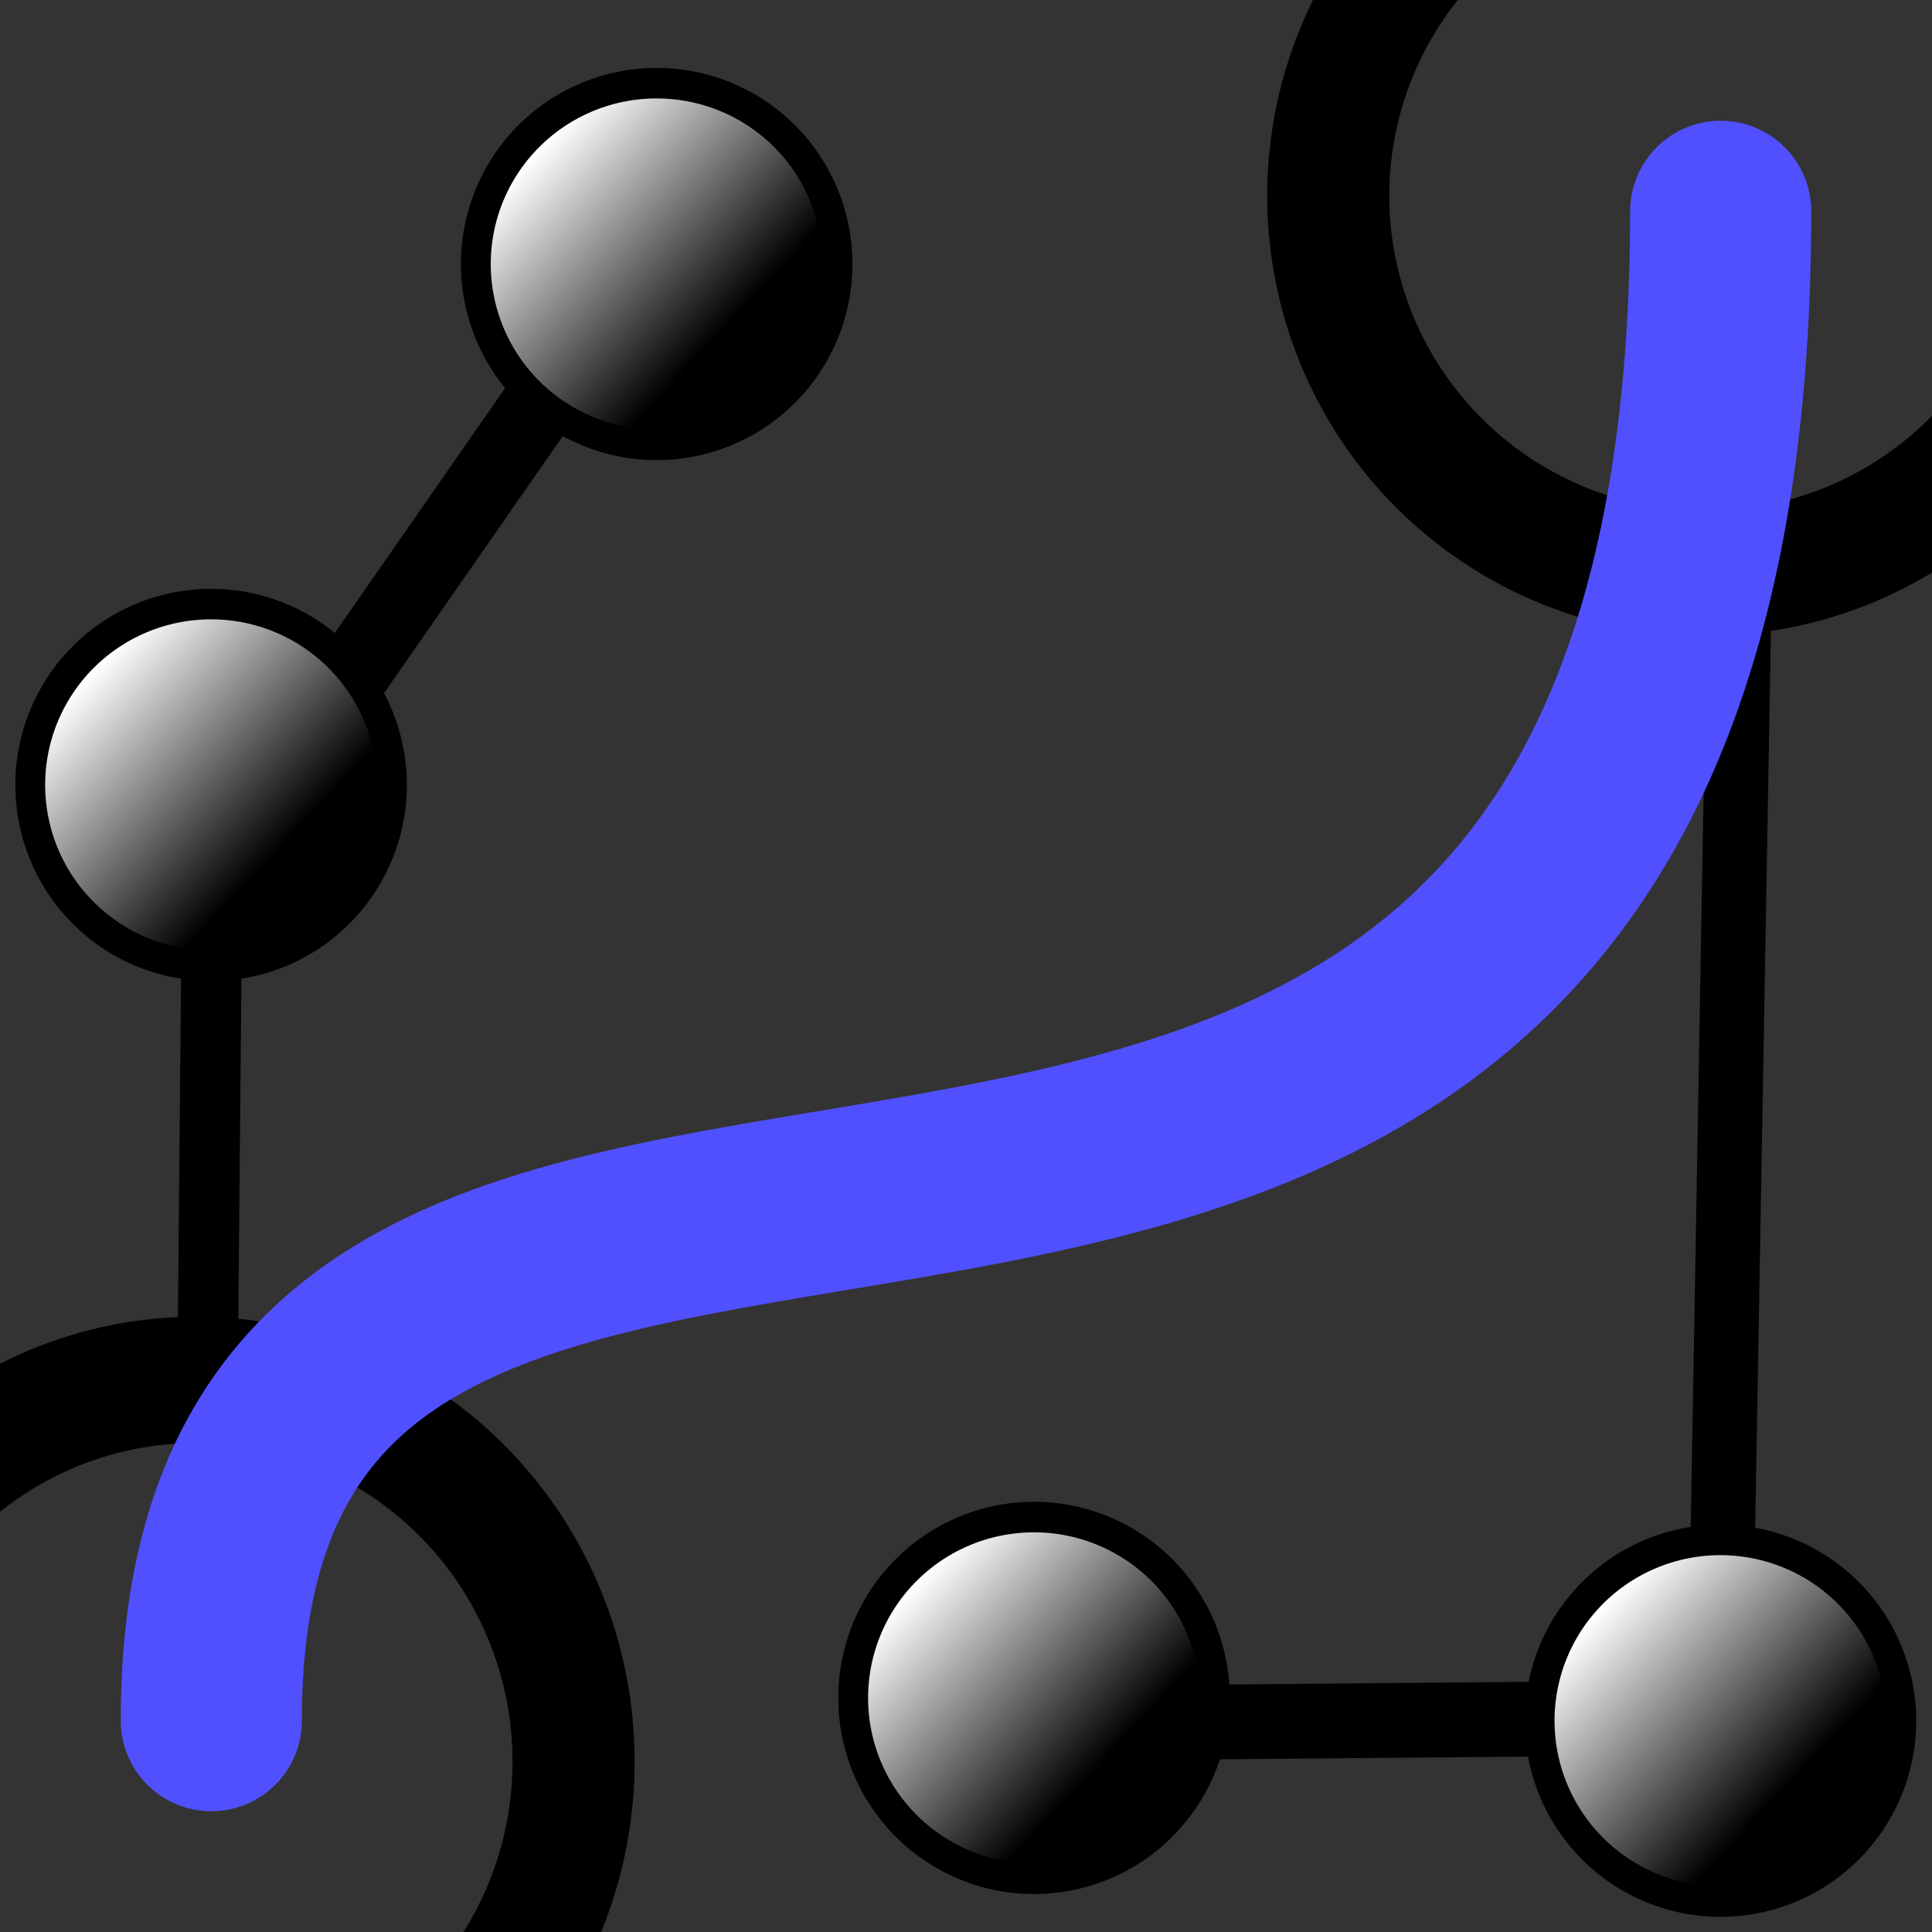<?xml version="1.0" encoding="UTF-8" standalone="no"?>
<!-- Created with Inkscape (http://www.inkscape.org/) -->

<svg
   xmlns:dc="http://purl.org/dc/elements/1.1/"
   xmlns:cc="http://creativecommons.org/ns#"
   xmlns:rdf="http://www.w3.org/1999/02/22-rdf-syntax-ns#"
   xmlns:svg="http://www.w3.org/2000/svg"
   xmlns="http://www.w3.org/2000/svg"
   xmlns:xlink="http://www.w3.org/1999/xlink"
   xmlns:sodipodi="http://sodipodi.sourceforge.net/DTD/sodipodi-0.dtd"
   xmlns:inkscape="http://www.inkscape.org/namespaces/inkscape"
   width="64px"
   height="64px"
   id="svg2985"
   version="1.1"
   inkscape:version="0.48.4 r9939"
   sodipodi:docname="Nurbs_Cubic_6P_2_nodes.svg"
   inkscape:export-filename="/home/edward/Desktop/NURBSlib_EVM /icons/icon_bitmaps/Nurbs_Cubic_6P_2_nodes.png"
   inkscape:export-xdpi="90"
   inkscape:export-ydpi="90">
  <rect width="100%" height="100%" fill="#333333" stroke="none"/>
  <defs
     id="defs2987">
    <linearGradient
       id="linearGradient3807">
      <stop
         style="stop-color:#ffffff;stop-opacity:1;"
         offset="0"
         id="stop3809" />
      <stop
         style="stop-color:#000000;stop-opacity:1;"
         offset="1"
         id="stop3811" />
    </linearGradient>
    <linearGradient
       inkscape:collect="always"
       xlink:href="#linearGradient3807-8"
       id="linearGradient3813-6"
       x1="9.003"
       y1="5.014"
       x2="15.296"
       y2="11.066"
       gradientUnits="userSpaceOnUse" />
    <linearGradient
       id="linearGradient3807-8">
      <stop
         style="stop-color:#ffffff;stop-opacity:1;"
         offset="0"
         id="stop3809-3" />
      <stop
         style="stop-color:#000000;stop-opacity:1;"
         offset="1"
         id="stop3811-5" />
    </linearGradient>
    <linearGradient
       y2="11.066"
       x2="15.296"
       y1="5.014"
       x1="9.003"
       gradientUnits="userSpaceOnUse"
       id="linearGradient3830"
       xlink:href="#linearGradient3807-8"
       inkscape:collect="always" />
    <linearGradient
       inkscape:collect="always"
       xlink:href="#linearGradient3807-1"
       id="linearGradient3813-65"
       x1="9.003"
       y1="5.014"
       x2="15.296"
       y2="11.066"
       gradientUnits="userSpaceOnUse" />
    <linearGradient
       id="linearGradient3807-1">
      <stop
         style="stop-color:#ffffff;stop-opacity:1;"
         offset="0"
         id="stop3809-2" />
      <stop
         style="stop-color:#000000;stop-opacity:1;"
         offset="1"
         id="stop3811-3" />
    </linearGradient>
    <linearGradient
       inkscape:collect="always"
       xlink:href="#linearGradient3807-5"
       id="linearGradient3813-66"
       x1="9.003"
       y1="5.014"
       x2="15.296"
       y2="11.066"
       gradientUnits="userSpaceOnUse" />
    <linearGradient
       id="linearGradient3807-5">
      <stop
         style="stop-color:#ffffff;stop-opacity:1;"
         offset="0"
         id="stop3809-9" />
      <stop
         style="stop-color:#000000;stop-opacity:1;"
         offset="1"
         id="stop3811-36" />
    </linearGradient>
    <linearGradient
       y2="11.066"
       x2="15.296"
       y1="5.014"
       x1="9.003"
       gradientUnits="userSpaceOnUse"
       id="linearGradient3830-4"
       xlink:href="#linearGradient3807-5"
       inkscape:collect="always" />
    <linearGradient
       inkscape:collect="always"
       xlink:href="#linearGradient3807-0"
       id="linearGradient3813-4"
       x1="9.003"
       y1="5.014"
       x2="15.296"
       y2="11.066"
       gradientUnits="userSpaceOnUse" />
    <linearGradient
       id="linearGradient3807-0">
      <stop
         style="stop-color:#ffffff;stop-opacity:1;"
         offset="0"
         id="stop3809-38" />
      <stop
         style="stop-color:#000000;stop-opacity:1;"
         offset="1"
         id="stop3811-0" />
    </linearGradient>
    <linearGradient
       y2="11.066"
       x2="15.296"
       y1="5.014"
       x1="9.003"
       gradientUnits="userSpaceOnUse"
       id="linearGradient3830-8"
       xlink:href="#linearGradient3807-0"
       inkscape:collect="always" />
    <linearGradient
       y2="11.066"
       x2="15.296"
       y1="5.014"
       x1="9.003"
       gradientUnits="userSpaceOnUse"
       id="linearGradient3830-8-9"
       xlink:href="#linearGradient3807-0-4"
       inkscape:collect="always" />
    <linearGradient
       id="linearGradient3807-0-4">
      <stop
         style="stop-color:#ffffff;stop-opacity:1;"
         offset="0"
         id="stop3809-38-6" />
      <stop
         style="stop-color:#000000;stop-opacity:1;"
         offset="1"
         id="stop3811-0-2" />
    </linearGradient>
    <linearGradient
       y2="11.066"
       x2="15.296"
       y1="5.014"
       x1="9.003"
       gradientUnits="userSpaceOnUse"
       id="linearGradient3813"
       xlink:href="#linearGradient3807-0-4"
       inkscape:collect="always" />
    <linearGradient
       y2="11.066"
       x2="15.296"
       y1="5.014"
       x1="9.003"
       gradientUnits="userSpaceOnUse"
       id="linearGradient3830-8-6"
       xlink:href="#linearGradient3807-0-7"
       inkscape:collect="always" />
    <linearGradient
       id="linearGradient3807-0-7">
      <stop
         style="stop-color:#ffffff;stop-opacity:1;"
         offset="0"
         id="stop3809-38-8" />
      <stop
         style="stop-color:#000000;stop-opacity:1;"
         offset="1"
         id="stop3811-0-0" />
    </linearGradient>
    <linearGradient
       y2="11.066"
       x2="15.296"
       y1="5.014"
       x1="9.003"
       gradientUnits="userSpaceOnUse"
       id="linearGradient3813-5"
       xlink:href="#linearGradient3807-0-7"
       inkscape:collect="always" />
  </defs>
  <sodipodi:namedview
     id="base"
     pagecolor="#ffffff"
     bordercolor="#666666"
     borderopacity="1.0"
     inkscape:pageopacity="0.0"
     inkscape:pageshadow="2"
     inkscape:zoom="7.9999996"
     inkscape:cx="14.703351"
     inkscape:cy="28.10504"
     inkscape:current-layer="layer1"
     showgrid="true"
     inkscape:document-units="px"
     inkscape:grid-bbox="true"
     inkscape:window-width="1875"
     inkscape:window-height="1056"
     inkscape:window-x="45"
     inkscape:window-y="24"
     inkscape:window-maximized="1" />
  <g
     id="layer1"
     inkscape:label="Layer 1"
     inkscape:groupmode="layer">
    <path
       style="fill:none;stroke:#000000;stroke-width:2.135;stroke-linecap:butt;stroke-linejoin:miter;stroke-miterlimit:4;stroke-opacity:1;stroke-dasharray:none"
       d="M 57.625,19.25 57,54.875"
       id="path3789"
       inkscape:connector-curvature="0"
       sodipodi:nodetypes="cc" />
    <path
       style="fill:none;stroke:#000000;stroke-width:2.476;stroke-linecap:butt;stroke-linejoin:miter;stroke-miterlimit:4;stroke-opacity:1;stroke-dasharray:none"
       d="M 20.708,9.305 8.792,26.445"
       id="path3787-6"
       inkscape:connector-curvature="0" />
    <path
       style="fill:none;stroke:#000000;stroke-width:2.476;stroke-linecap:butt;stroke-linejoin:miter;stroke-miterlimit:4;stroke-opacity:1;stroke-dasharray:none"
       d="m 55.437,56.908 -20.875,0.184"
       id="path3787-6-3"
       inkscape:connector-curvature="0" />
    <path
       transform="matrix(2.022,0,0,2.092,-20.154,40.193)"
       sodipodi:type="arc"
       style="fill:none;stroke:#000000;stroke-width:2;stroke-miterlimit:4;stroke-opacity:1;stroke-dasharray:none"
       id="path3765-5"
       sodipodi:cx="13.181818"
       sodipodi:cy="8.681818"
       sodipodi:rx="6.181818"
       sodipodi:ry="6.0454545"
       d="m 19.364,8.682 a 6.182,6.045 0 1 1 -12.364,0 6.182,6.045 0 1 1 12.364,0 z" />
    <path
       transform="matrix(2.022,0,0,2.069,29.846,-11.477)"
       sodipodi:type="arc"
       style="fill:none;stroke:#000000;stroke-width:2;stroke-miterlimit:4;stroke-opacity:1;stroke-dasharray:none"
       id="path3765-5-3"
       sodipodi:cx="13.181818"
       sodipodi:cy="8.681818"
       sodipodi:rx="6.181818"
       sodipodi:ry="6.0454545"
       d="m 19.364,8.682 a 6.182,6.045 0 1 1 -12.364,0 6.182,6.045 0 1 1 12.364,0 z" />
    <path
       transform="matrix(0.969,0,0,0.991,44.219,48.398)"
       sodipodi:type="arc"
       style="fill:url(#linearGradient3830-4);fill-opacity:1;stroke:#000000;stroke-width:1.02;stroke-miterlimit:4;stroke-opacity:1;stroke-dasharray:none"
       id="path3765-5-39"
       sodipodi:cx="13.181818"
       sodipodi:cy="8.681818"
       sodipodi:rx="6.181818"
       sodipodi:ry="6.0454545"
       d="m 19.364,8.682 a 6.182,6.045 0 1 1 -12.364,0 6.182,6.045 0 1 1 12.364,0 z" />
    <path
       transform="matrix(0.969,0,0,0.991,-5.781,17.398)"
       sodipodi:type="arc"
       style="fill:url(#linearGradient3830-8);fill-opacity:1;stroke:#000000;stroke-width:1.02;stroke-miterlimit:4;stroke-opacity:1;stroke-dasharray:none"
       id="path3765-5-7"
       sodipodi:cx="13.181818"
       sodipodi:cy="8.681818"
       sodipodi:rx="6.181818"
       sodipodi:ry="6.0454545"
       d="m 19.364,8.682 a 6.182,6.045 0 1 1 -12.364,0 6.182,6.045 0 1 1 12.364,0 z" />
    <path
       style="fill:none;stroke:#000000;stroke-width:2;stroke-linecap:butt;stroke-linejoin:miter;stroke-opacity:1;stroke-miterlimit:4;stroke-dasharray:none"
       d="m 7,32.125 -0.125,13.625"
       id="path3787"
       inkscape:connector-curvature="0" />
    <path
       style="fill:none;stroke:#5050ff;stroke-width:6;stroke-linecap:round;stroke-linejoin:miter;stroke-miterlimit:4;stroke-opacity:1;stroke-dasharray:none"
       d="M 7,57 C 6.975,25.739 56.979,56.945 57,7"
       id="path3799"
       inkscape:connector-curvature="0"
       sodipodi:nodetypes="cc" />
    <path
       transform="matrix(0.969,0,0,0.991,8.98,0.142)"
       sodipodi:type="arc"
       style="fill:url(#linearGradient3813);fill-opacity:1;stroke:#000000;stroke-width:1.02;stroke-miterlimit:4;stroke-opacity:1;stroke-dasharray:none"
       id="path3765-5-7-9"
       sodipodi:cx="13.181818"
       sodipodi:cy="8.681818"
       sodipodi:rx="6.181818"
       sodipodi:ry="6.0454545"
       d="m 19.364,8.682 a 6.182,6.045 0 1 1 -12.364,0 6.182,6.045 0 1 1 12.364,0 z" />
    <path
       transform="matrix(0.969,0,0,0.991,21.48,47.642)"
       sodipodi:type="arc"
       style="fill:url(#linearGradient3813-5);fill-opacity:1;stroke:#000000;stroke-width:1.02;stroke-miterlimit:4;stroke-opacity:1;stroke-dasharray:none"
       id="path3765-5-7-8"
       sodipodi:cx="13.181818"
       sodipodi:cy="8.681818"
       sodipodi:rx="6.181818"
       sodipodi:ry="6.0454545"
       d="m 19.364,8.682 a 6.182,6.045 0 1 1 -12.364,0 6.182,6.045 0 1 1 12.364,0 z" />
  </g>
</svg>
